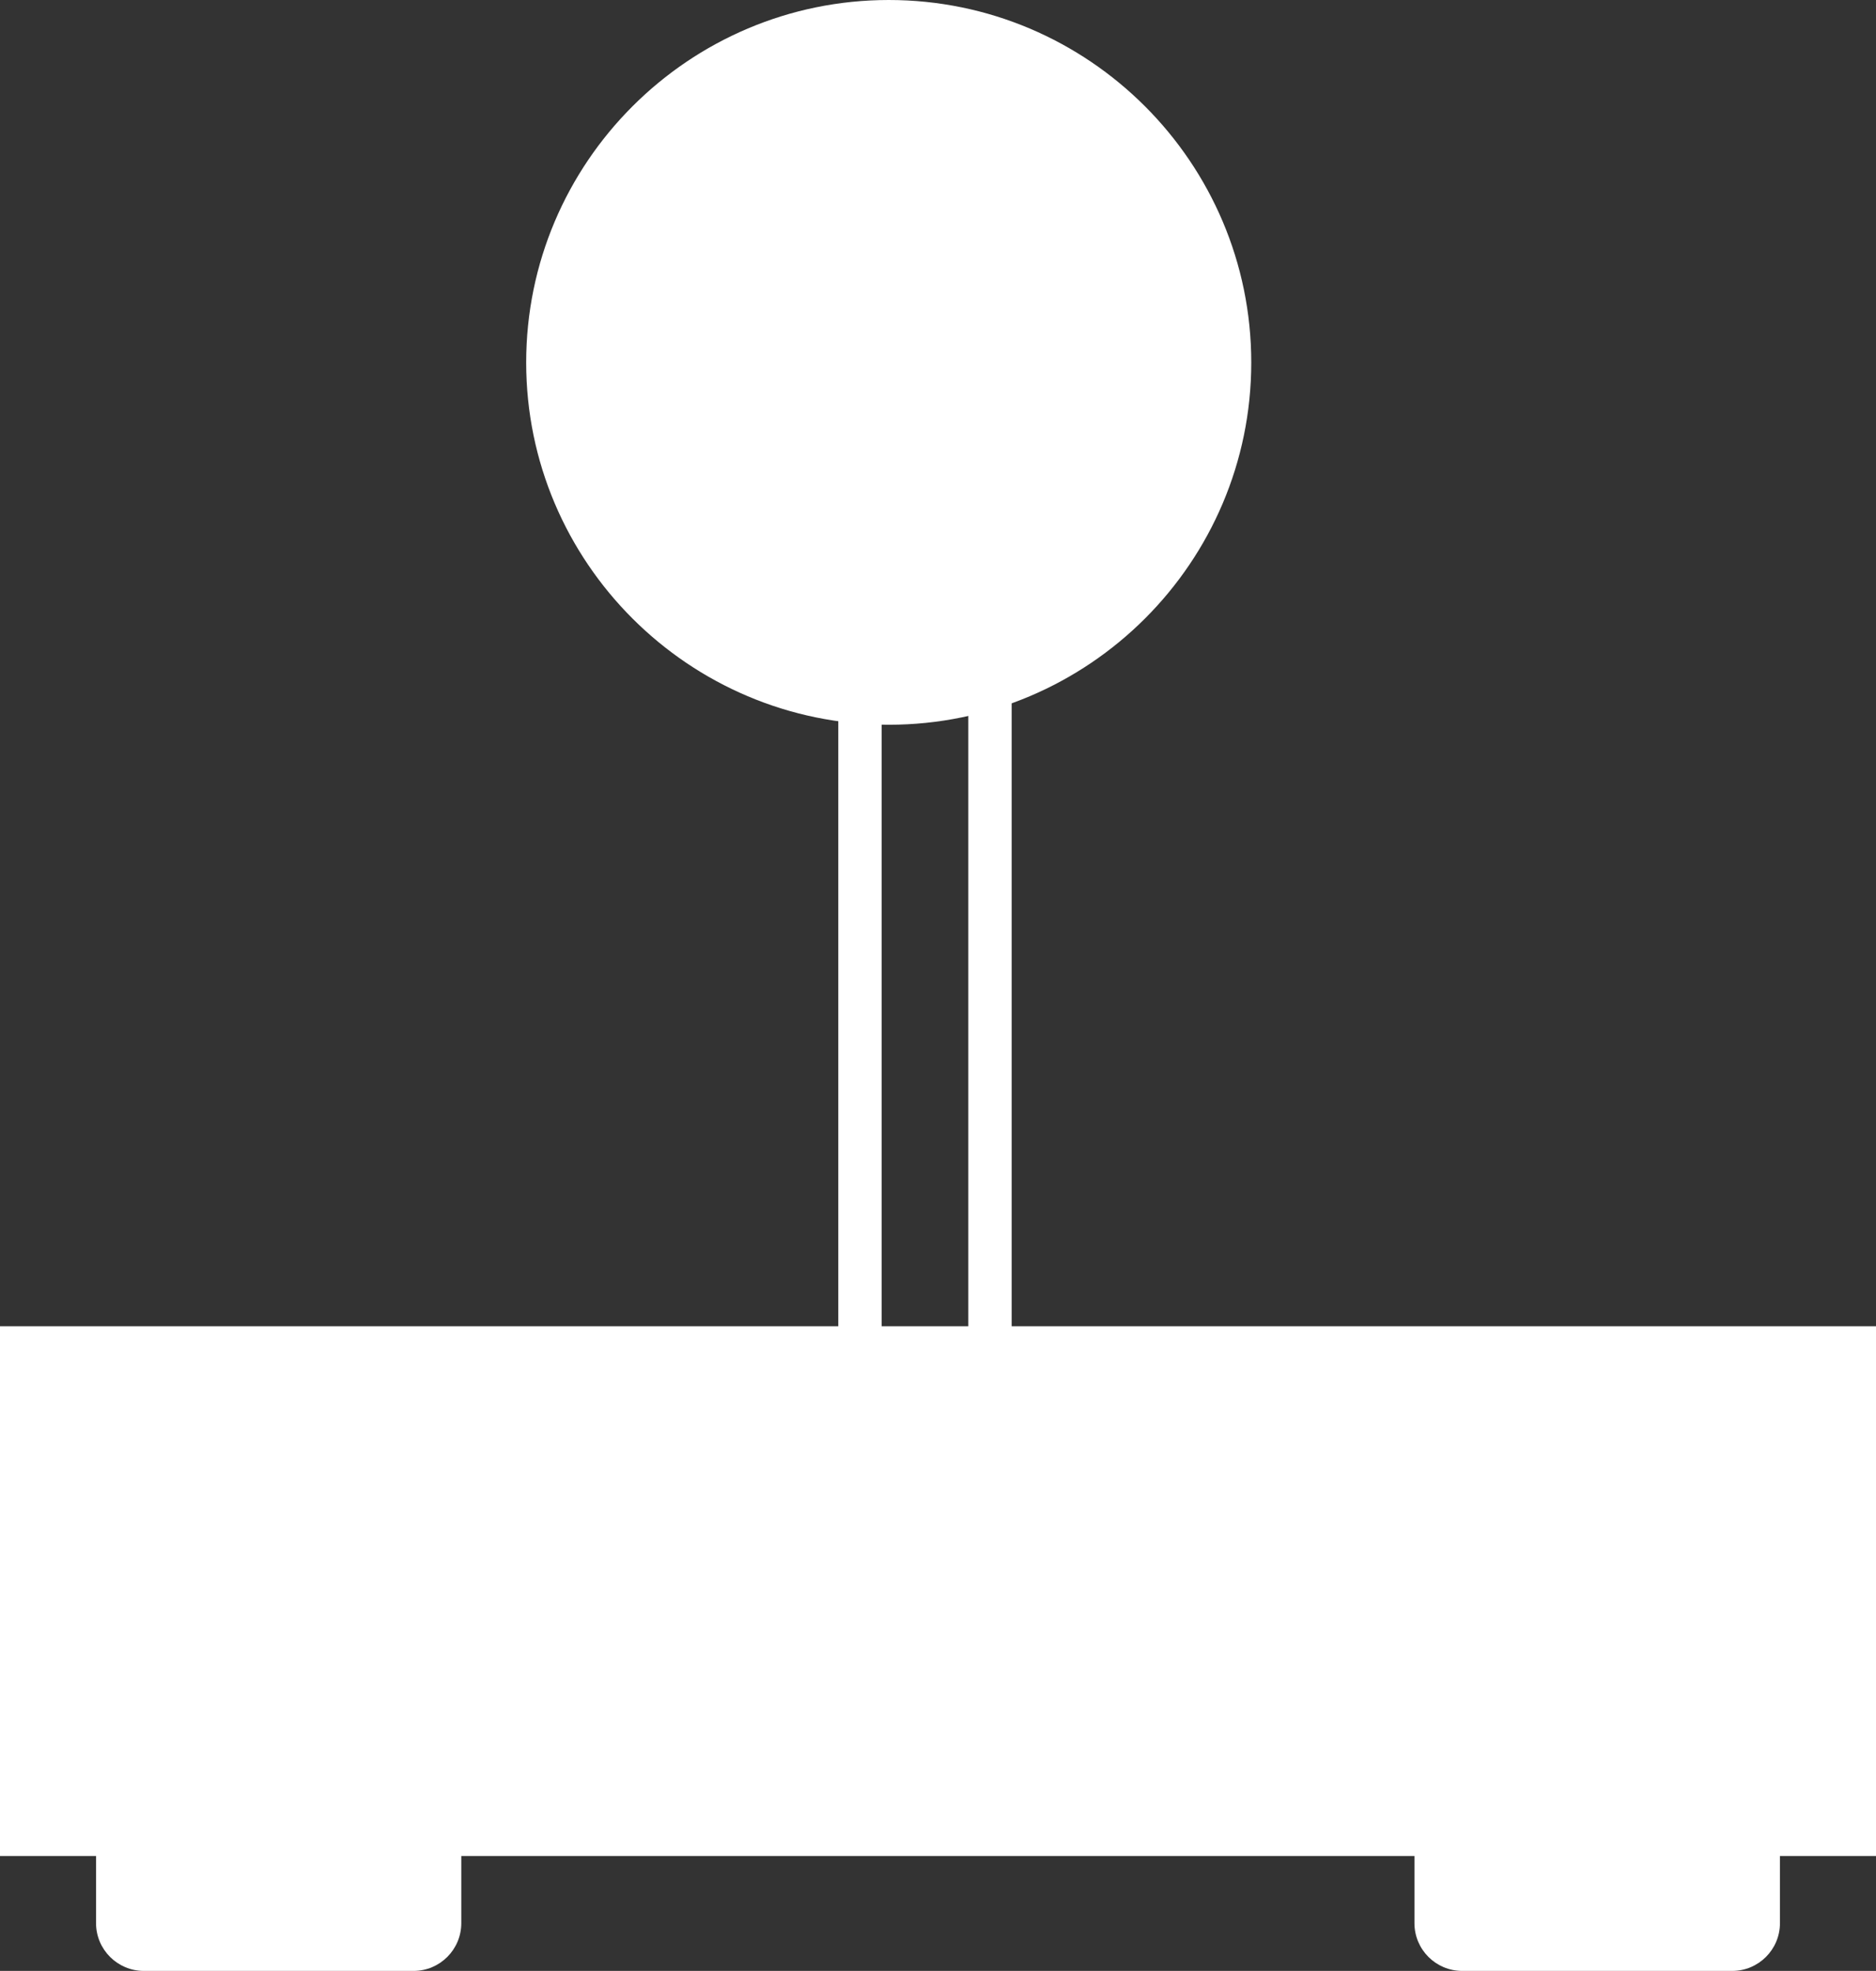 <?xml version="1.0" encoding="utf-8"?>
<!-- Generator: Adobe Illustrator 16.0.0, SVG Export Plug-In . SVG Version: 6.00 Build 0)  -->
<!DOCTYPE svg PUBLIC "-//W3C//DTD SVG 1.1//EN" "http://www.w3.org/Graphics/SVG/1.1/DTD/svg11.dtd">
<svg version="1.1" id="Layer_1" xmlns="http://www.w3.org/2000/svg" xmlns:xlink="http://www.w3.org/1999/xlink" x="0px" y="0px"
	 width="43.283px" height="45.479px" viewBox="0 0 43.283 45.479" enable-background="new 0 0 43.283 45.479" xml:space="preserve">
<rect x="0" y="0" width="43.283" height="45.479" fill="#333333" stroke="none"/>
<g>
	<g>
		<g>
			<g>
				<g>
					<g>
						<path fill="#FFFFFF" d="M33.737,44.929c-0.305,0-0.552-0.247-0.552-0.552v-2.335c0-0.305,0.247-0.552,0.552-0.552h6.227
							c0.305,0,0.552,0.247,0.552,0.552v2.335c0,0.305-0.247,0.552-0.552,0.552H33.737z"/>
						<path fill="#FFFFFF" d="M39.964,42.042v2.335h-6.227v-2.335H39.964 M39.964,40.939h-6.227c-0.609,0-1.103,0.493-1.103,1.103
							v2.335c0,0.609,0.493,1.103,1.103,1.103h6.227c0.609,0,1.103-0.493,1.103-1.103v-2.335
							C41.066,41.433,40.573,40.939,39.964,40.939L39.964,40.939z"/>
					</g>
					<g>
						<path fill="#FFFFFF" d="M3.319,44.929c-0.305,0-0.551-0.247-0.551-0.552v-2.335c0-0.305,0.247-0.552,0.551-0.552H9.54
							c0.305,0,0.551,0.247,0.551,0.552v2.335c0,0.305-0.247,0.552-0.551,0.552H3.319z"/>
						<path fill="#FFFFFF" d="M9.54,42.042v2.335H3.319v-2.335H9.54 M9.54,40.939H3.319c-0.609,0-1.103,0.493-1.103,1.103v2.335
							c0,0.609,0.494,1.103,1.103,1.103H9.54c0.609,0,1.103-0.493,1.103-1.103v-2.335C10.643,41.433,10.149,40.939,9.54,40.939
							L9.54,40.939z"/>
					</g>
				</g>
				<g>
					<rect x="0.551" y="31.154" fill="#FFFFFF" width="42.181" height="11.121"/>
					<g>
						<path fill="#FFFFFF" d="M42.181,31.706v10.018H1.103V31.706H42.181 M43.283,30.604h-1.103H1.103H0v1.103v10.018v1.103h1.103
							h41.078h1.103v-1.103V31.706V30.604L43.283,30.604z"/>
					</g>
				</g>
			</g>
			<g>
				<g>
					<path fill="#FFFFFF" d="M20.506,16.173c-4.309,0-7.814-3.502-7.814-7.808c0-4.309,3.505-7.813,7.814-7.813
						c4.307,0,7.812,3.505,7.812,7.813C28.318,12.671,24.813,16.173,20.506,16.173z"/>
					<g>
						<path fill="#FFFFFF" d="M20.506,1.103c4.008,0,7.26,3.253,7.26,7.262c0,4.008-3.252,7.257-7.26,7.257
							c-4.011,0-7.263-3.249-7.263-7.257C13.243,4.356,16.495,1.103,20.506,1.103 M20.506,0c-4.613,0-8.366,3.753-8.366,8.365
							c0,4.609,3.753,8.359,8.366,8.359c4.612,0,8.363-3.75,8.363-8.359C28.869,3.753,25.118,0,20.506,0L20.506,0z"/>
					</g>
				</g>
				
					<line fill="#FFFFFF" stroke="#FFFFFF" stroke-linejoin="round" stroke-miterlimit="10" x1="22.841" y1="14.984" x2="22.841" y2="32.984"/>
				
					<line fill="#FFFFFF" stroke="#FFFFFF" stroke-linejoin="round" stroke-miterlimit="10" x1="19.841" y1="14.984" x2="19.841" y2="32.984"/>
			</g>
		</g>
	</g>
</g>
</svg>
